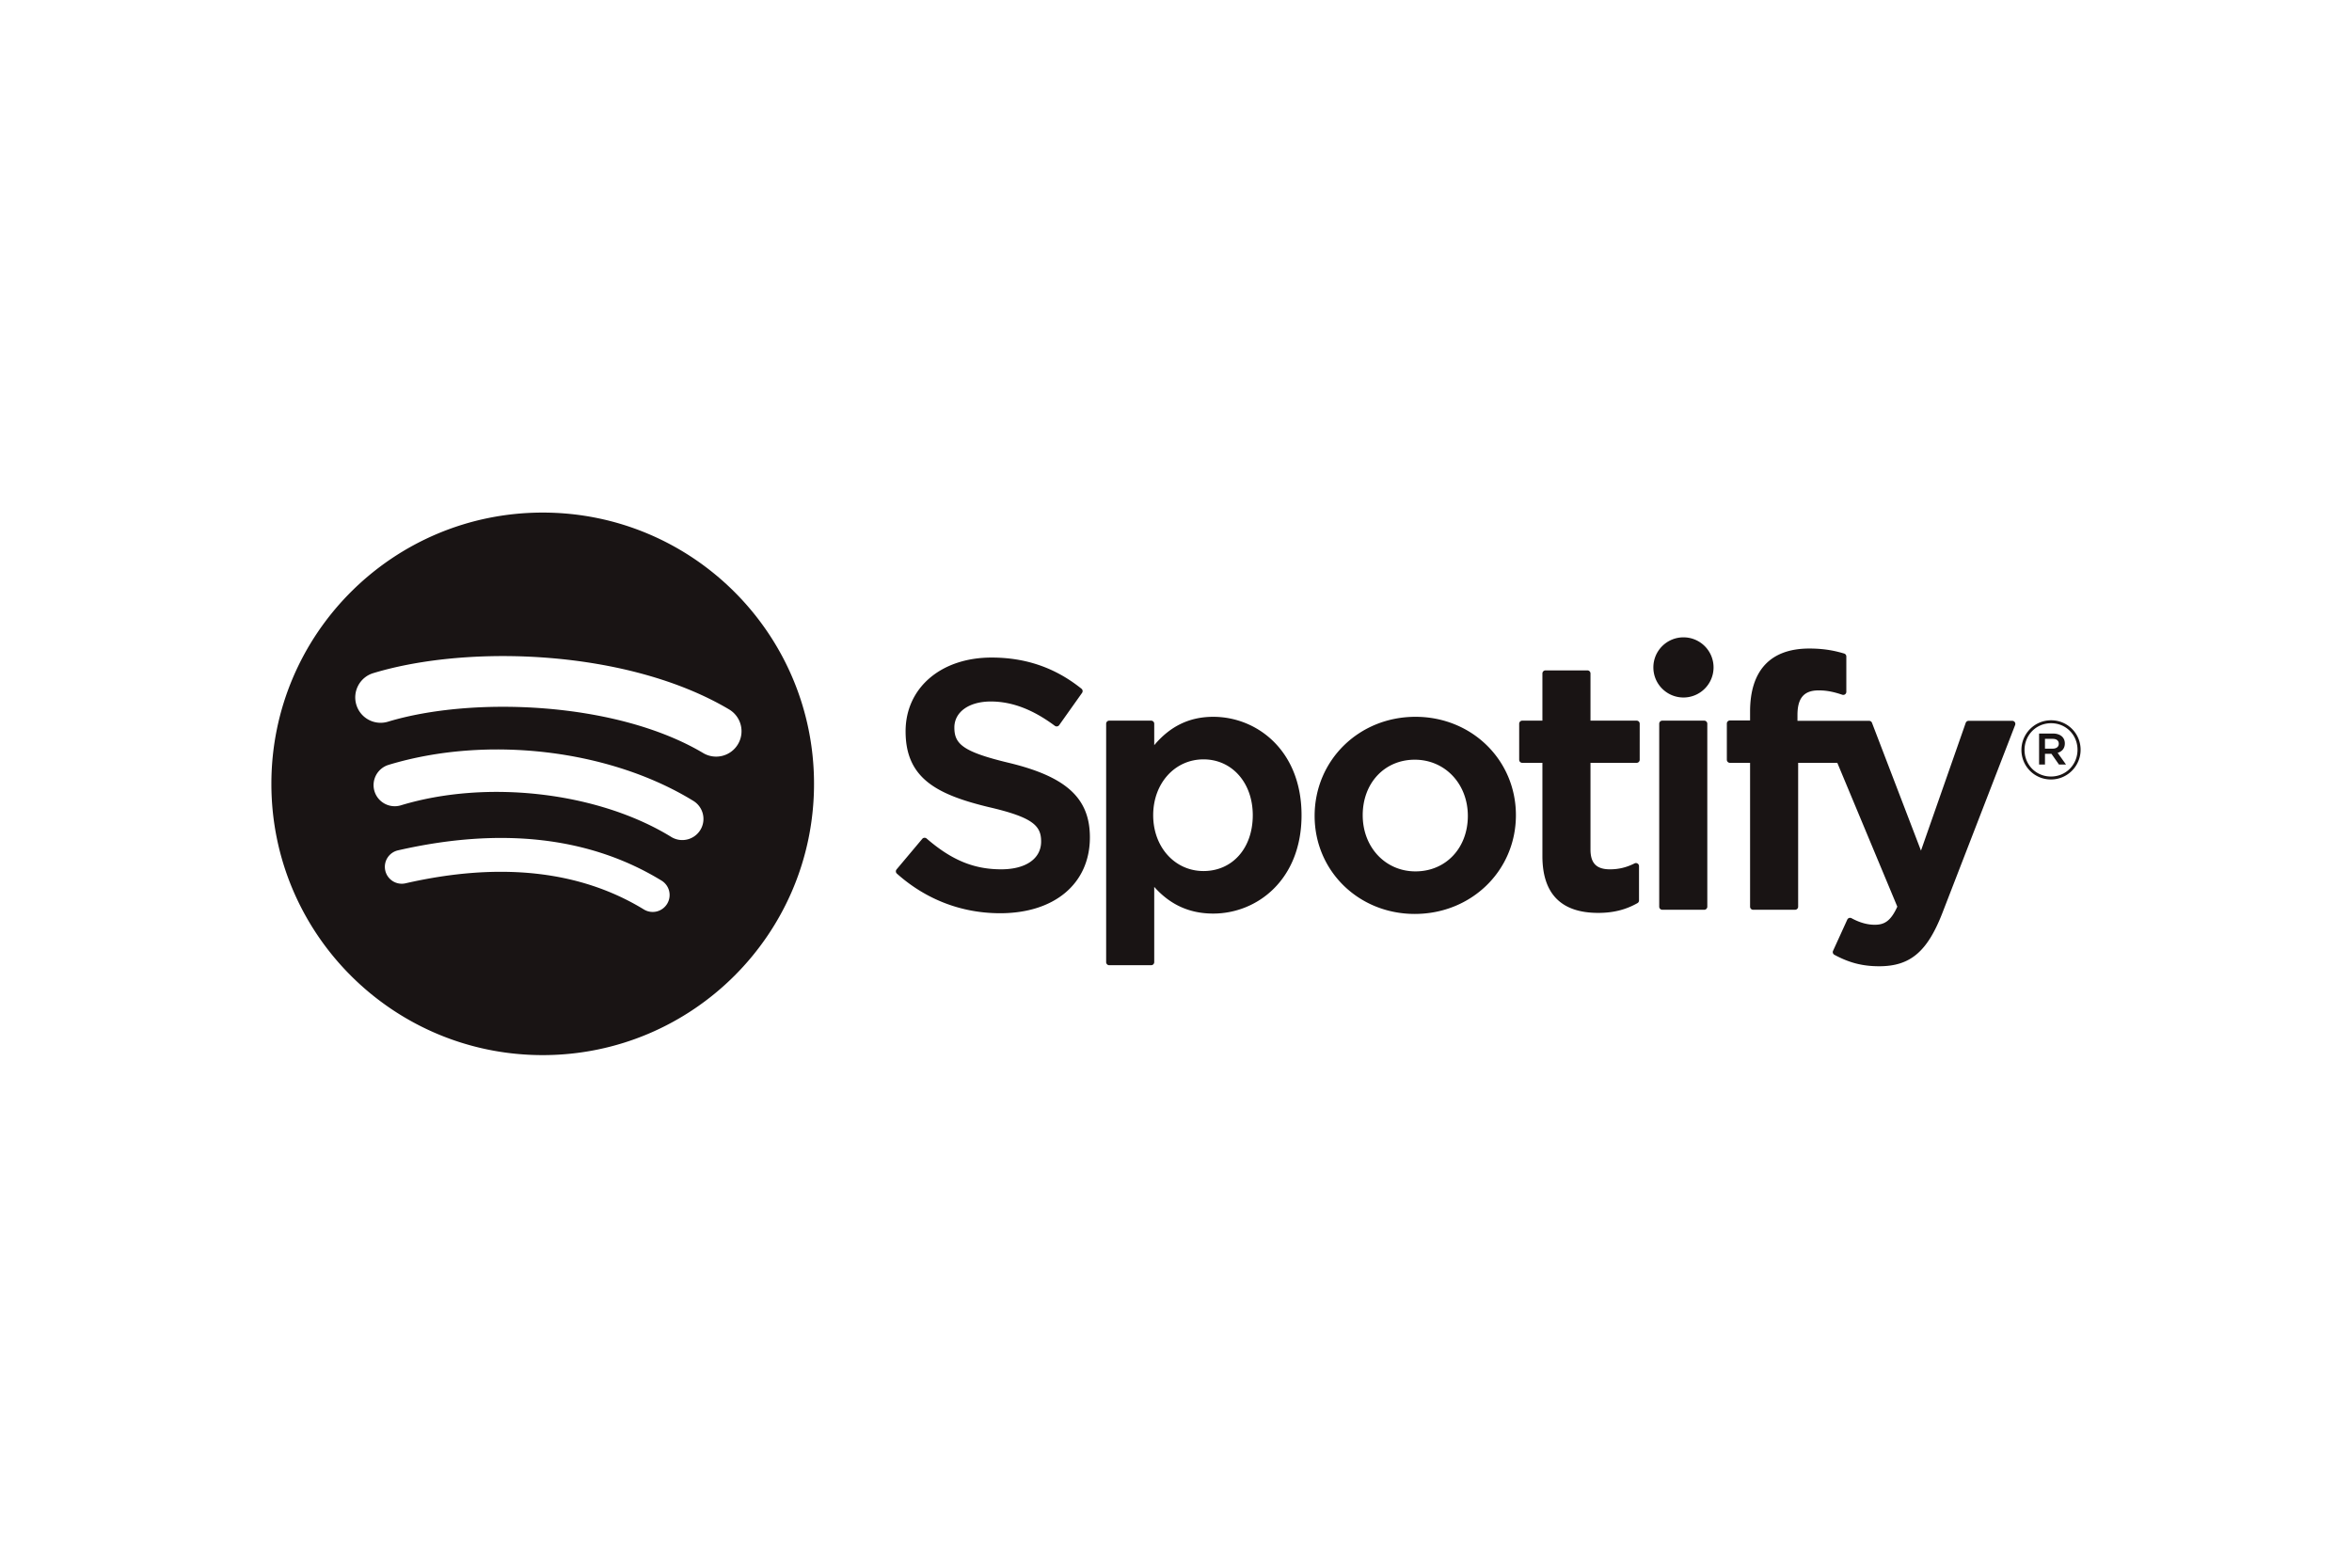 <svg xmlns="http://www.w3.org/2000/svg" height="800" width="1200" fill="none" viewBox="-111.685 -55.829 967.937 334.974"><path d="M177.707 98.987c-35.992-21.375-95.36-23.34-129.719-12.912-5.519 1.674-11.353-1.44-13.024-6.958-1.672-5.521 1.439-11.352 6.96-13.029 39.443-11.972 105.008-9.66 146.443 14.936 4.964 2.947 6.59 9.356 3.649 14.31-2.944 4.963-9.359 6.6-14.31 3.653m-1.178 31.658c-2.525 4.098-7.883 5.383-11.975 2.867-30.005-18.444-75.762-23.788-111.262-13.012-4.603 1.39-9.466-1.204-10.864-5.8a8.717 8.717 0 015.805-10.856c40.553-12.307 90.968-6.347 125.432 14.833 4.092 2.52 5.38 7.88 2.864 11.968m-13.663 30.404a6.954 6.954 0 01-9.569 2.316c-26.22-16.025-59.223-19.644-98.09-10.766a6.955 6.955 0 01-8.331-5.232 6.95 6.95 0 015.233-8.334c42.533-9.722 79.017-5.538 108.448 12.446a6.96 6.96 0 012.31 9.57M111.656 0C49.992 0 0 49.99 0 111.656c0 61.672 49.992 111.66 111.657 111.66 61.668 0 111.659-49.988 111.659-111.66C223.316 49.991 173.326 0 111.657 0m192.125 103.08c-19.279-4.598-22.71-7.825-22.71-14.605 0-6.405 6.03-10.714 14.998-10.714 8.693 0 17.312 3.273 26.35 10.012.274.204.616.285.954.232a1.24 1.24 0 00.833-.515l9.413-13.27c.387-.546.282-1.3-.24-1.717-10.756-8.63-22.868-12.826-37.025-12.826-20.816 0-35.356 12.49-35.356 30.365 0 19.167 12.543 25.952 34.217 31.192 18.448 4.25 21.562 7.808 21.562 14.173 0 7.052-6.295 11.436-16.427 11.436-11.253 0-20.432-3.79-30.7-12.682a1.329 1.329 0 00-.927-.302c-.34.028-.65.186-.866.446l-10.555 12.561c-.443.521-.387 1.3.125 1.75 11.947 10.666 26.64 16.3 42.495 16.3 22.432 0 36.925-12.257 36.925-31.226 0-16.032-9.577-24.899-33.066-30.61m100.098 21.486c0 13.537-8.34 22.984-20.28 22.984-11.803 0-20.707-9.876-20.707-22.984 0-13.107 8.904-22.984 20.708-22.984 11.748 0 20.279 9.664 20.279 22.984m-16.283-40.5c-9.723 0-17.697 3.83-24.273 11.676V86.91c0-.697-.566-1.265-1.263-1.265H344.8c-.698 0-1.262.568-1.262 1.265v98.136c0 .697.564 1.265 1.262 1.265h17.26c.698 0 1.264-.568 1.264-1.265v-30.977c6.577 7.382 14.553 10.988 24.273 10.988 18.065 0 36.353-13.907 36.353-40.491 0-26.59-18.288-40.5-36.353-40.5m83.231 63.625c-12.375 0-21.704-9.942-21.704-23.125 0-13.239 9.006-22.845 21.418-22.845 12.454 0 21.847 9.942 21.847 23.134 0 13.236-9.068 22.836-21.561 22.836m0-63.625c-23.266 0-41.492 17.915-41.492 40.79 0 22.625 18.101 40.351 41.206 40.351 23.348 0 41.631-17.854 41.631-40.641 0-22.71-18.157-40.5-41.345-40.5m91.027 1.579H542.86V66.223c0-.697-.562-1.265-1.26-1.265h-17.26c-.698 0-1.266.568-1.266 1.265v19.422h-8.3c-.695 0-1.258.568-1.258 1.265v14.835c0 .697.563 1.265 1.258 1.265h8.3v38.388c0 15.513 7.721 23.38 22.949 23.38 6.192 0 11.33-1.279 16.172-4.024.392-.22.637-.644.637-1.095v-14.128a1.264 1.264 0 00-1.829-1.133c-3.325 1.673-6.54 2.445-10.133 2.445-5.538 0-8.01-2.514-8.01-8.15V103.01h18.996c.698 0 1.259-.568 1.259-1.265V86.91c0-.697-.561-1.265-1.259-1.265m66.182.075v-2.385c0-7.018 2.69-10.147 8.725-10.147 3.6 0 6.49.715 9.727 1.795a1.262 1.262 0 001.66-1.202V59.233a1.26 1.26 0 00-.892-1.21c-3.42-1.018-7.796-2.063-14.348-2.063-15.945 0-24.372 8.98-24.372 25.956v3.653h-8.292a1.27 1.27 0 00-1.268 1.264v14.912c0 .696.57 1.266 1.268 1.266h8.292v59.212c0 .697.563 1.265 1.259 1.265h17.261c.697 0 1.265-.568 1.265-1.265V103.01h16.118l24.69 59.196c-2.804 6.22-5.56 7.457-9.322 7.457-3.042 0-6.244-.908-9.519-2.699a1.29 1.29 0 00-1.005-.094c-.33.116-.607.361-.747.681l-5.85 12.836a1.255 1.255 0 00.542 1.633c6.108 3.308 11.623 4.72 18.436 4.72 12.747 0 19.792-5.937 26.004-21.91l29.948-77.388a1.264 1.264 0 00-1.172-1.723h-17.97a1.27 1.27 0 00-1.197.848L678.87 139.15l-20.164-52.618a1.259 1.259 0 00-1.179-.813zm-38.368-.075h-17.263c-.696 0-1.264.568-1.264 1.265v75.312c0 .697.568 1.265 1.264 1.265h17.263c.696 0 1.265-.568 1.265-1.265V86.91c0-.697-.57-1.265-1.265-1.265m-8.543-34.292c-6.839 0-12.388 5.536-12.388 12.374 0 6.843 5.549 12.386 12.388 12.386 6.836 0 12.38-5.543 12.38-12.386 0-6.838-5.544-12.374-12.38-12.374m151.936 41.783H729.9v4.033h3.163c1.578 0 2.52-.772 2.52-2.017 0-1.313-.942-2.016-2.52-2.016m2.049 5.753l3.437 4.811h-2.897l-3.093-4.412h-2.66v4.412h-2.424V90.95h5.685c2.963 0 4.912 1.515 4.912 4.066 0 2.09-1.208 3.368-2.96 3.873m-2.693-12.184c-6.222 0-10.931 4.947-10.931 11.004 0 6.054 4.675 10.935 10.868 10.935 6.22 0 10.935-4.944 10.935-11.004 0-6.055-4.68-10.935-10.872-10.935m-.063 23.154c-6.832 0-12.148-5.487-12.148-12.15 0-6.662 5.385-12.212 12.21-12.212 6.833 0 12.149 5.486 12.149 12.143 0 6.664-5.382 12.219-12.211 12.219" fill="#191414"/></svg>